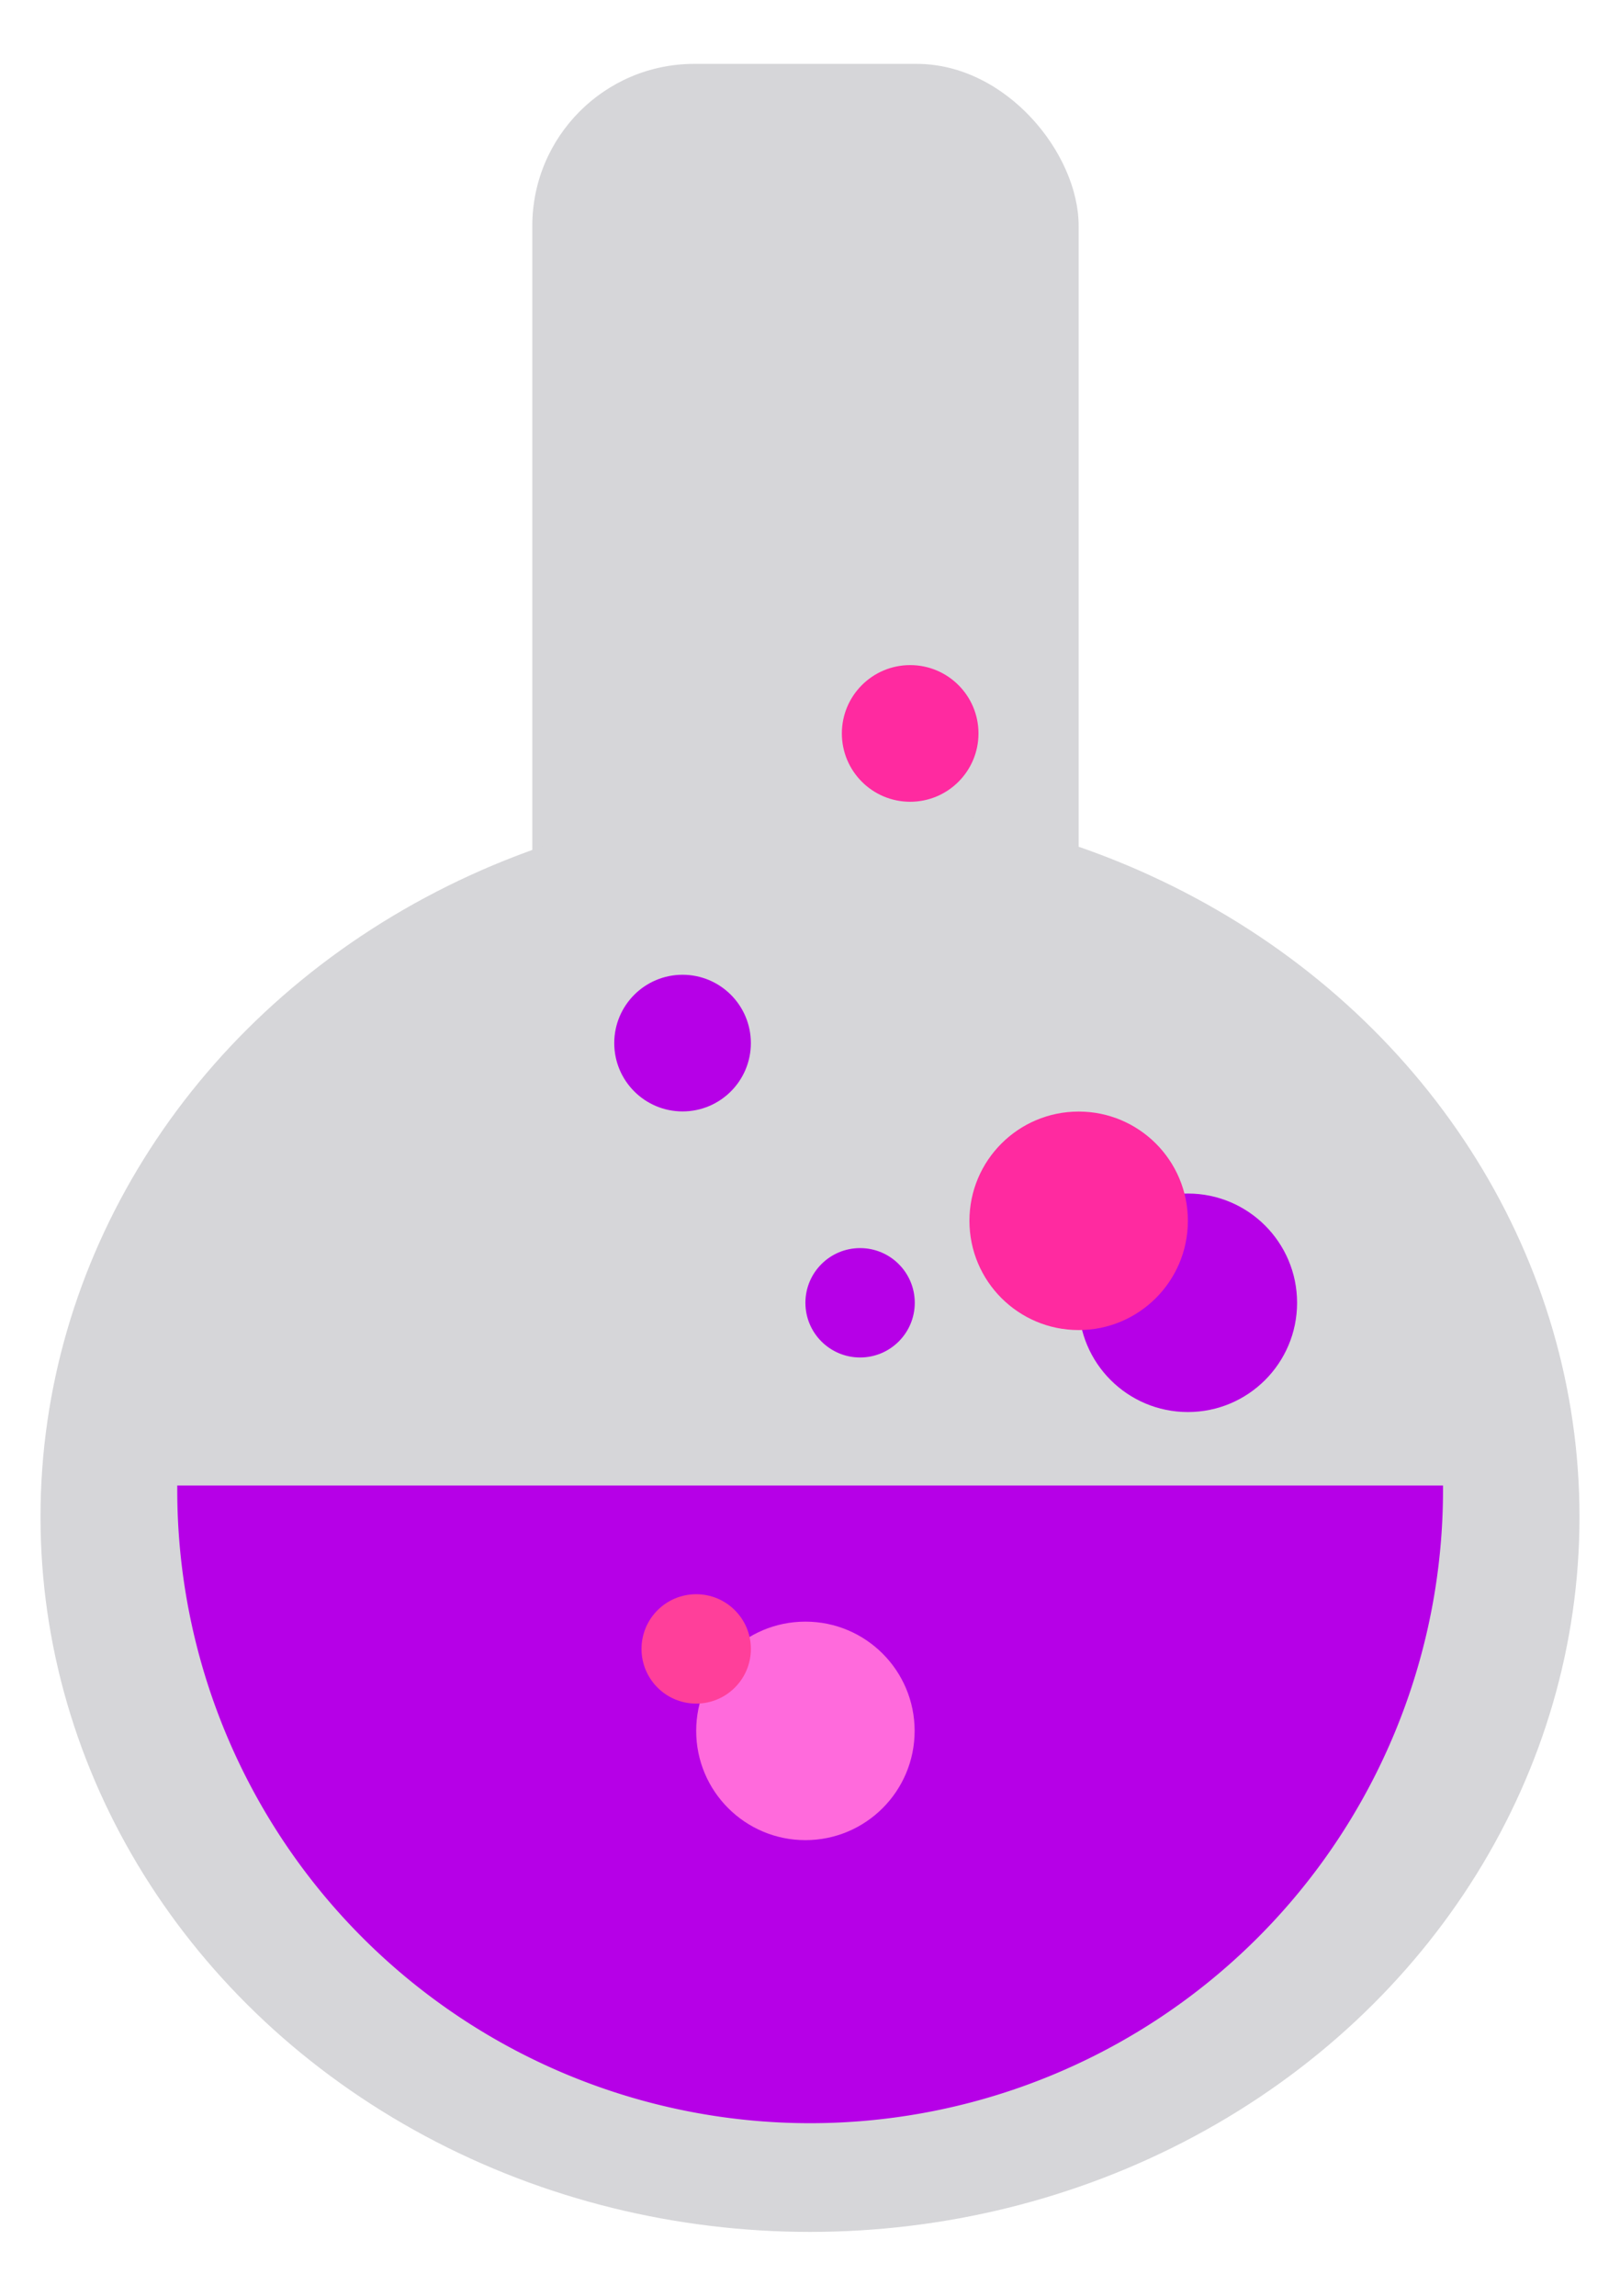 <svg xmlns="http://www.w3.org/2000/svg" width="120" height="170" viewBox="0 0 120 170"><defs><style>.cls-1{fill:#d6d6d9;}.cls-2{fill:#b600e7;}.cls-3{fill:#ff6adc;}.cls-4{fill:#ff2aa0;}.cls-5{fill:#ff3f9a;}</style></defs><title>lilla_kolbe</title><g id="game_over"><rect class="cls-1" x="39.43" y="4.73" width="40.47" height="76.22" rx="12" ry="12"/><ellipse class="cls-1" cx="60" cy="112.32" rx="57" ry="52.95"/><path class="cls-2" d="M13.13,110c0,.11,0,.22,0,.34a46.88,46.88,0,1,0,93.76,0c0-.12,0-.23,0-.34Z"/><circle class="cls-3" cx="59.66" cy="128.17" r="8.09"/><circle class="cls-2" cx="87.99" cy="96.47" r="8.09"/><circle class="cls-4" cx="79.9" cy="90.4" r="8.09"/><circle class="cls-2" cx="63.71" cy="96.47" r="4.05"/><circle class="cls-5" cx="51.57" cy="122.1" r="4.05"/><circle class="cls-2" cx="50.56" cy="77.24" r="5.06"/><circle class="cls-4" cx="67.42" cy="54.31" r="5.06"/></g></svg>
